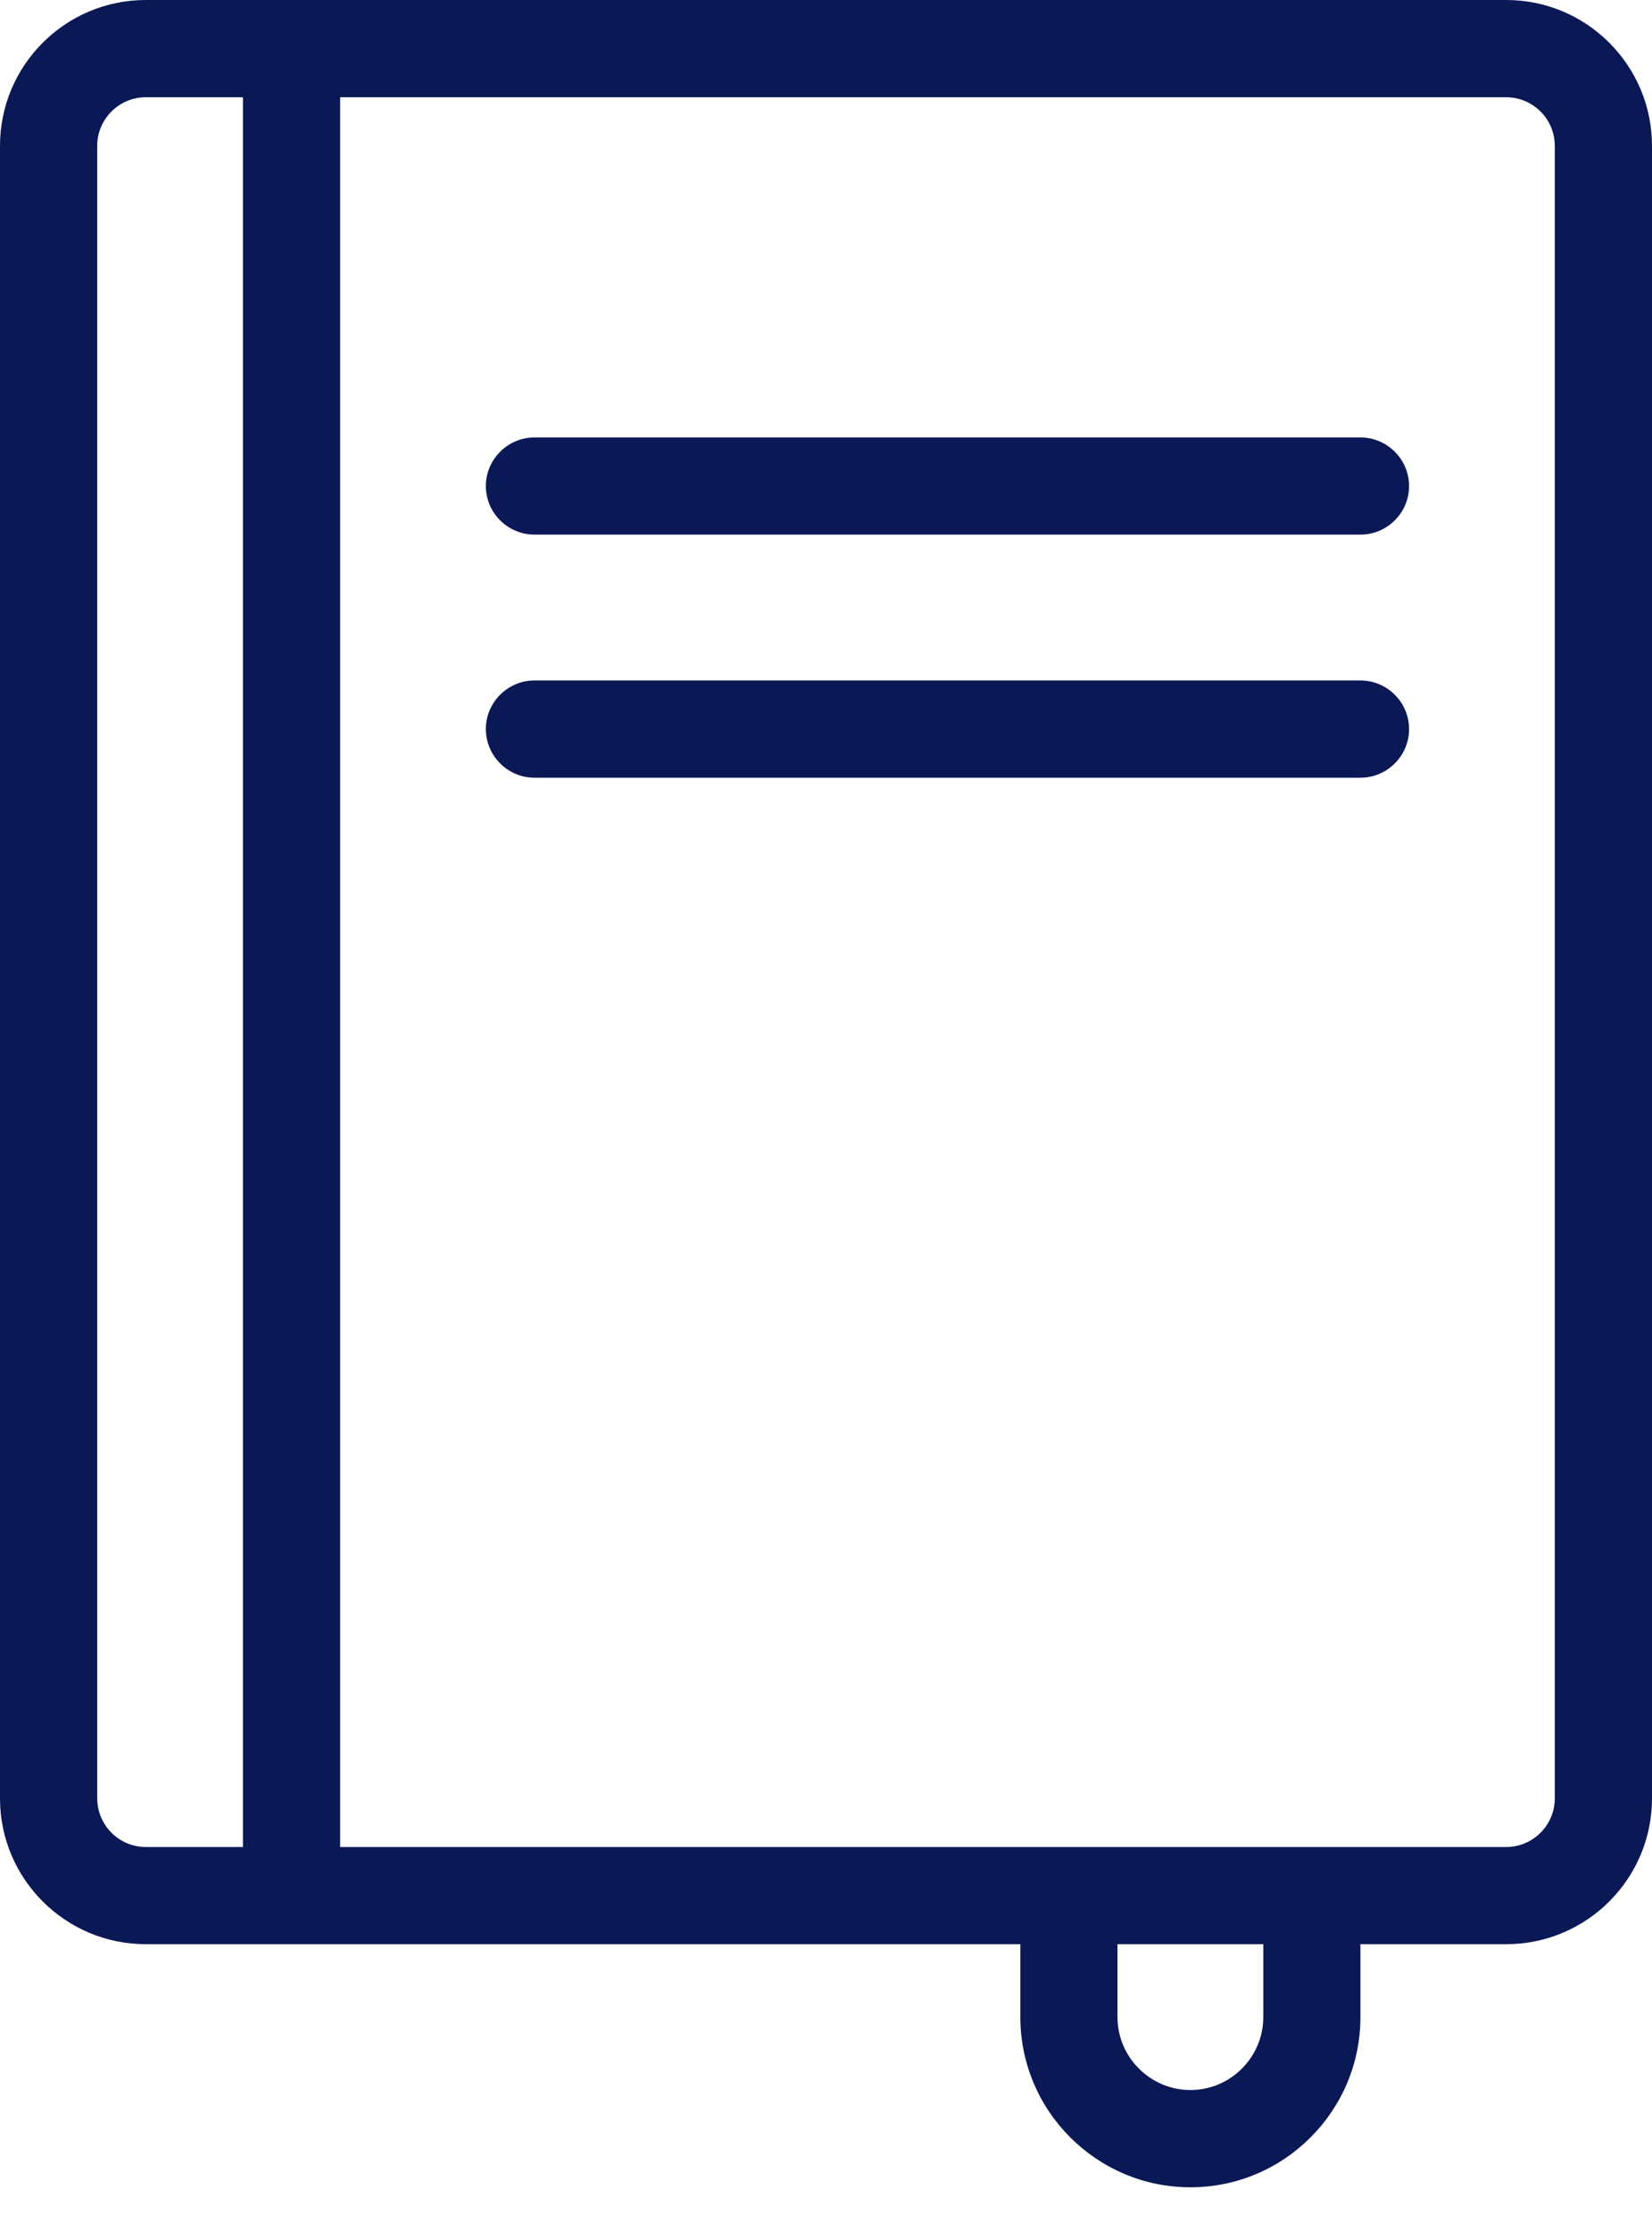 <svg width="20" height="27" viewBox="0 0 20 27" fill="none" xmlns="http://www.w3.org/2000/svg">
<path d="M18.235 0H1.765C0.791 0 0 0.791 0 1.765V21.765C0 22.738 0.791 23.529 1.765 23.529H12.353V24.412C12.353 25.547 13.277 26.471 14.412 26.471C15.547 26.471 16.47 25.547 16.47 24.412V23.529H18.235C19.209 23.529 20 22.738 20 21.765L20 1.765C20 0.791 19.209 0 18.235 0ZM1.177 21.765V1.765C1.177 1.441 1.441 1.177 1.765 1.177H2.941V22.353H1.765C1.441 22.353 1.177 22.088 1.177 21.764V21.765ZM15.294 24.412C15.294 24.897 14.897 25.294 14.412 25.294C13.927 25.294 13.529 24.897 13.529 24.412V23.529H15.294V24.412ZM18.823 21.765C18.823 22.088 18.559 22.353 18.235 22.353H15.882L12.941 22.353H4.118V1.177H18.235C18.559 1.177 18.823 1.441 18.823 1.765L18.823 21.765ZM17.059 5.882C17.059 6.206 16.794 6.47 16.47 6.47H6.471C6.147 6.47 5.882 6.206 5.882 5.882C5.882 5.559 6.147 5.294 6.471 5.294H16.47C16.794 5.294 17.059 5.559 17.059 5.882ZM17.059 8.823C17.059 9.147 16.794 9.412 16.47 9.412H6.471C6.147 9.412 5.882 9.147 5.882 8.823C5.882 8.5 6.147 8.235 6.471 8.235H16.47C16.794 8.235 17.059 8.5 17.059 8.823Z" fill="#0A1856"/>
</svg>
